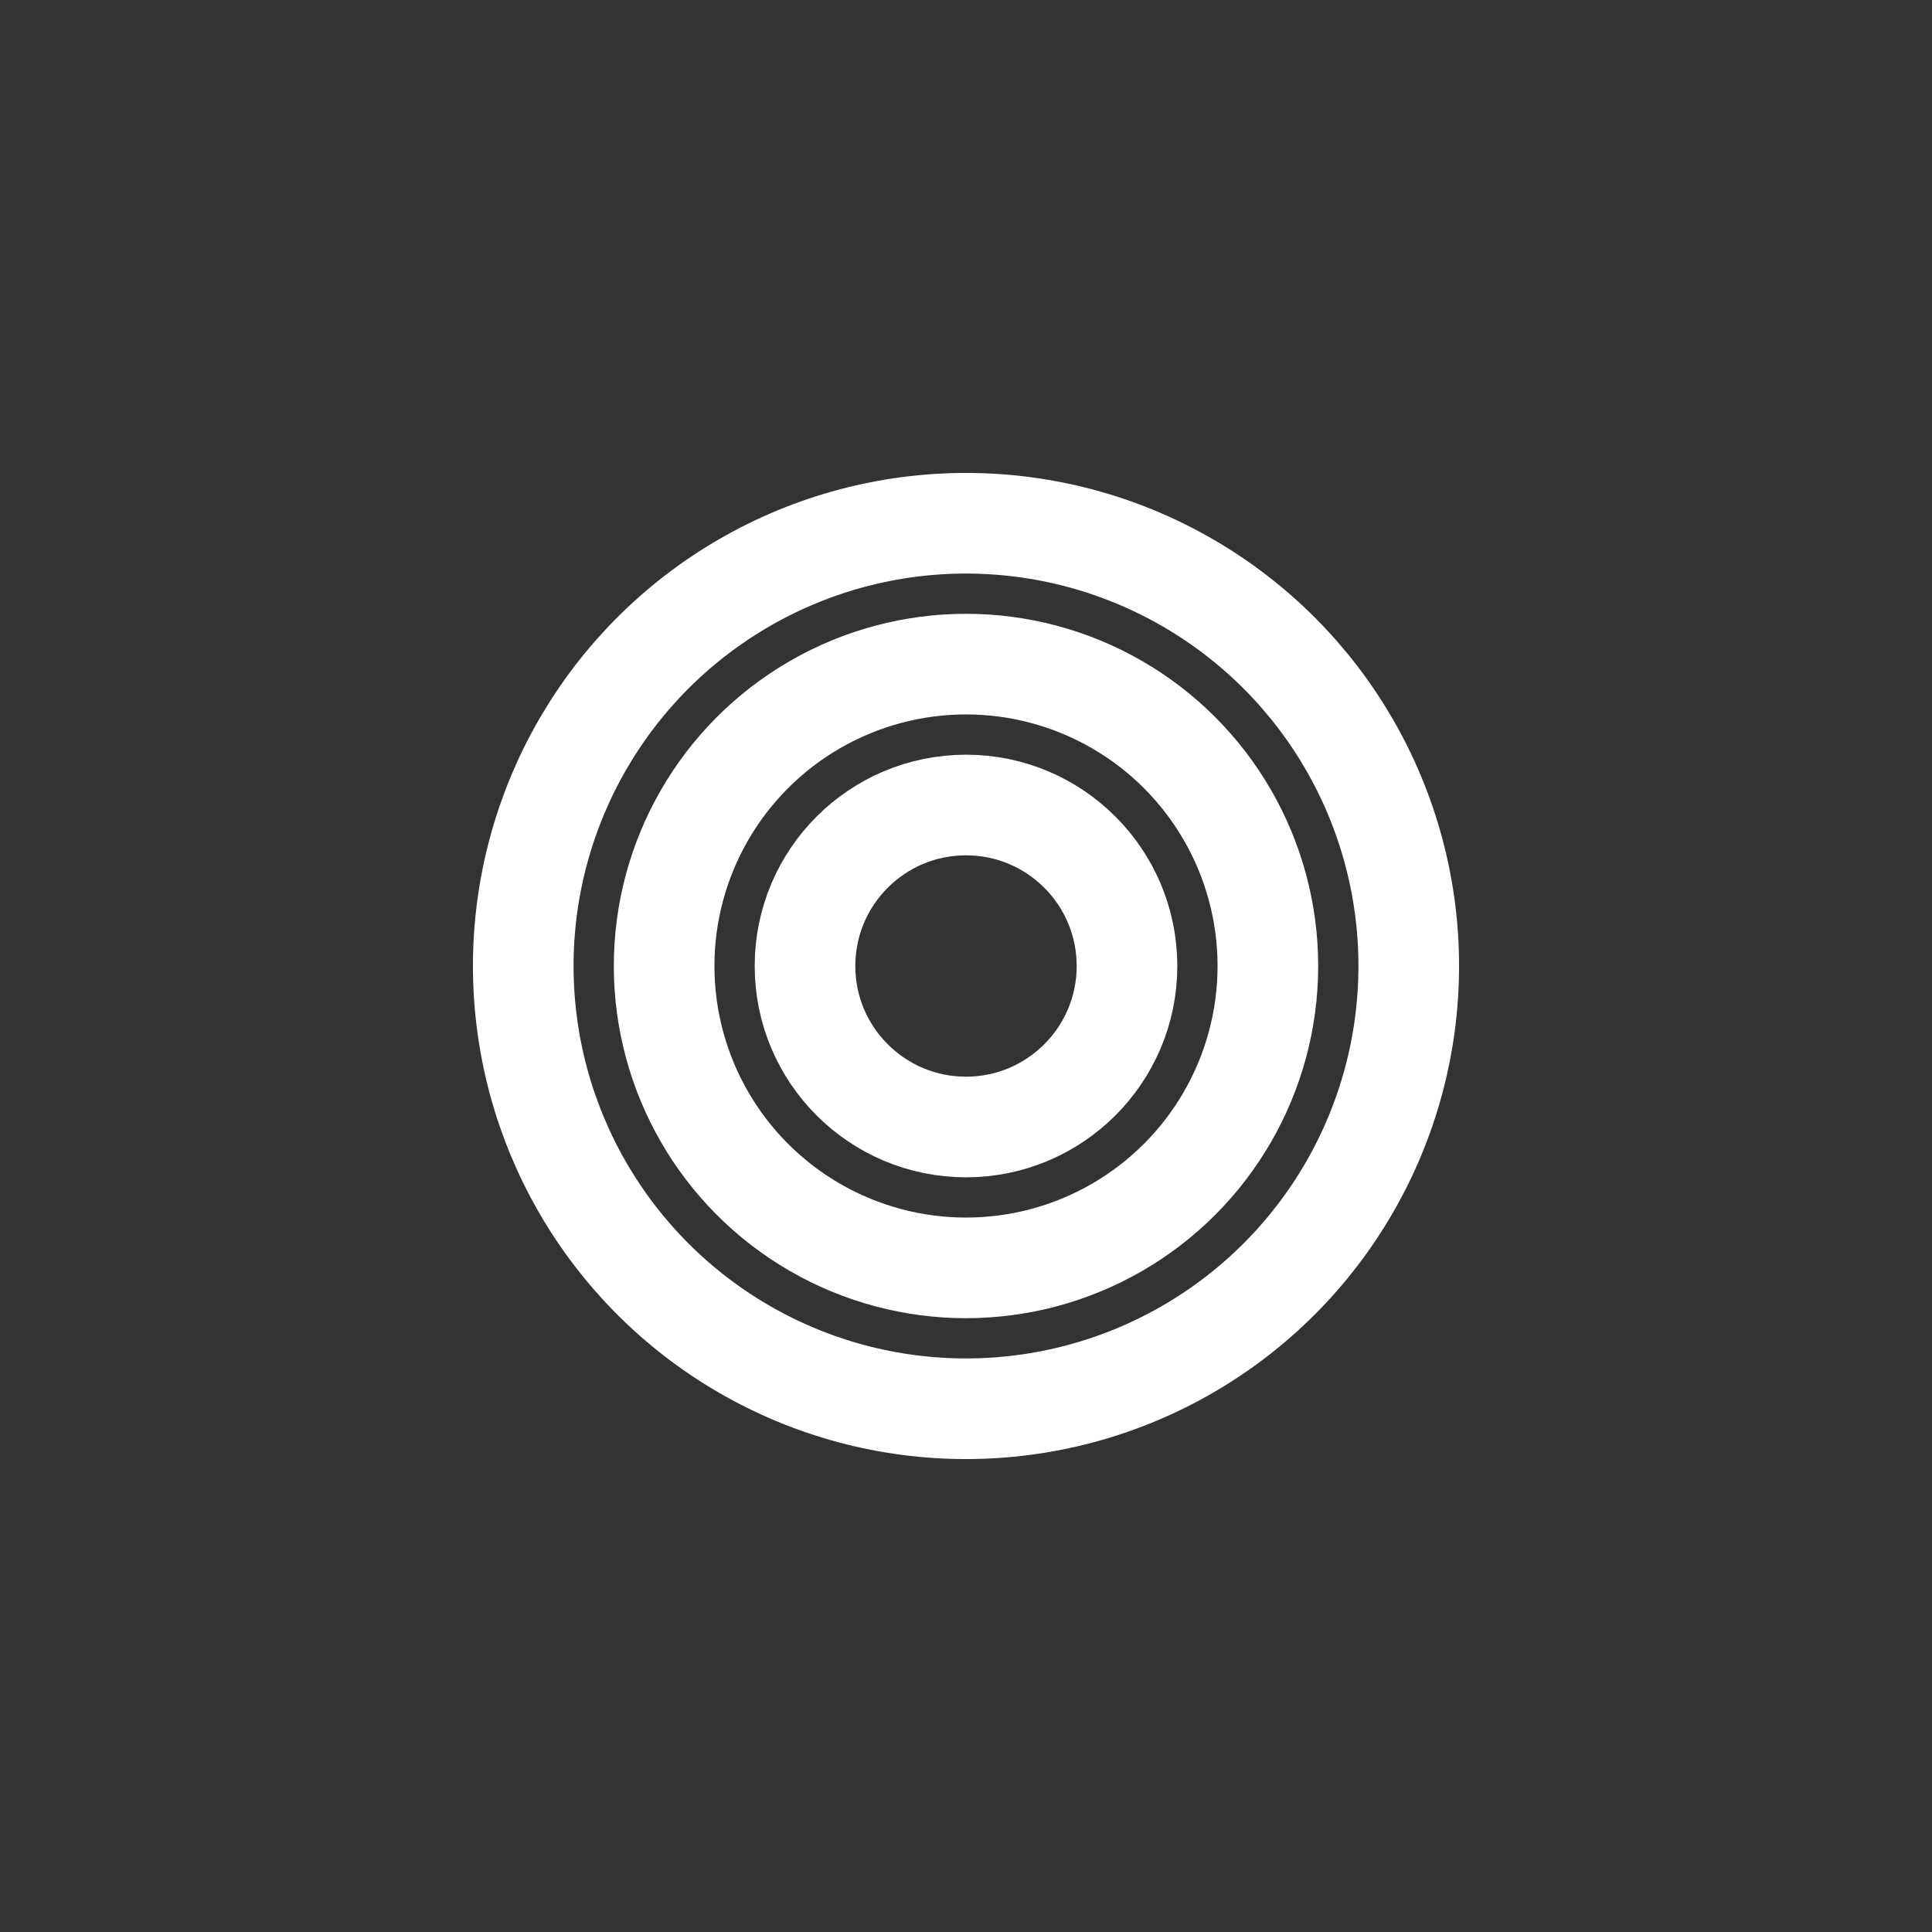 <?xml version="1.0" encoding="UTF-8" standalone="no"?>
<svg xmlns="http://www.w3.org/2000/svg" width="96" height="96" viewBox="0 0 96 96">
  <rect x="0" y="0" width="96" height="96" fill="#333333" stroke="none"/>
  <g fill="none" stroke="white" stroke-width="5" stroke-linecap="round" stroke-linejoin="round">
    <!-- Concentric LED circles -->
    <circle cx="48" cy="48" r="22"/>
    <circle cx="48" cy="48" r="15"/>
    <circle cx="48" cy="48" r="8"/>
  </g>
</svg>